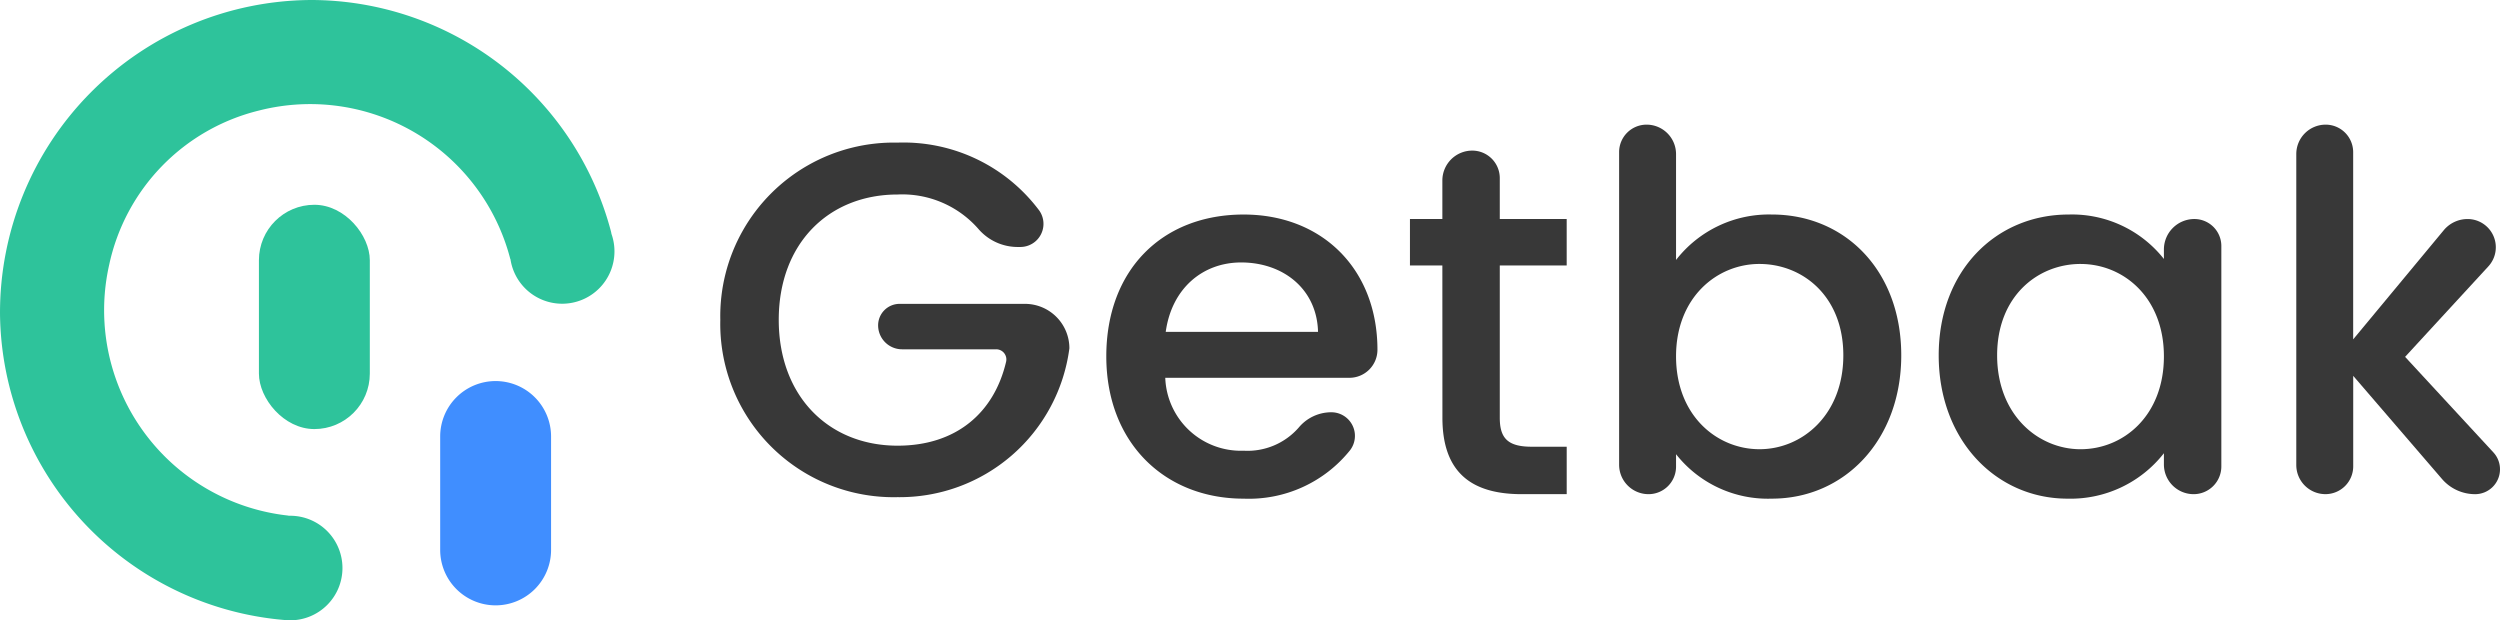 <svg id="Group_344" data-name="Group 344" xmlns="http://www.w3.org/2000/svg" width="223.696" height="55.505" viewBox="0 0 223.696 55.505">
  <g id="Group_246" data-name="Group 246" transform="translate(0 0)">
    <path id="Path_324" data-name="Path 324" d="M-621.654,15.983c-.01-.066-.022-.133-.039-.2A27.8,27.8,0,0,0-648.538-4.944a27.985,27.985,0,0,0-27.827,28.123A27.79,27.79,0,0,0-650.9,50.534l.126.011.19.016s.008,0,.012,0c.057,0,.113,0,.17,0a4.679,4.679,0,0,0,4.679-4.679,4.679,4.679,0,0,0-4.679-4.678c-.049,0-.1,0-.148,0a.037.037,0,0,0-.026-.015A18.483,18.483,0,0,1-666.6,18.765,18.12,18.12,0,0,1-653.211,4.951a18.5,18.5,0,0,1,22.5,13.26.037.037,0,0,0,.018.022,4.679,4.679,0,0,0,4.629,4,4.679,4.679,0,0,0,4.679-4.679A4.668,4.668,0,0,0-621.654,15.983Z" transform="translate(676.366 4.944)" fill="#2ec39b"/>
    <rect id="Rectangle_88" data-name="Rectangle 88" width="9.922" height="20.069" rx="4.961" transform="translate(23.168 18.323)" fill="#2ec39b"/>
    <path id="Path_325" data-name="Path 325" d="M-566.157,86.168a4.961,4.961,0,0,0-4.961,4.961v10.147a4.961,4.961,0,0,0,4.961,4.961,4.961,4.961,0,0,0,4.961-4.961V91.129A4.961,4.961,0,0,0-566.157,86.168Z" transform="translate(610.505 -52.071)" fill="#408eff"/>
  </g>
  <g id="Group_247" data-name="Group 247" transform="translate(64.452 11.153)">
    <path id="Path_326" data-name="Path 326" d="M-477.3,38.494h-.157a4.634,4.634,0,0,1-3.575-1.595,9.048,9.048,0,0,0-7.247-3.1c-6.166,0-10.634,4.379-10.634,11.215s4.468,11.26,10.634,11.26c5.222,0,8.638-2.922,9.711-7.518a.908.908,0,0,0-.889-1.106h-8.42a2.145,2.145,0,0,1-2.144-2.144h0a1.922,1.922,0,0,1,1.922-1.922h11.215a3.977,3.977,0,0,1,3.977,3.977h0A15.311,15.311,0,0,1-488.28,60.88a15.506,15.506,0,0,1-15.862-15.862A15.532,15.532,0,0,1-488.28,29.156,15.168,15.168,0,0,1-475.6,35.238,2.069,2.069,0,0,1-477.3,38.494Z" transform="translate(504.142 -27.548)" fill="#383838"/>
    <path id="Path_327" data-name="Path 327" d="M-399.563,71.772c-7.06,0-12.288-5-12.288-12.734s5-12.689,12.288-12.689c7.015,0,11.974,4.87,11.974,12.109h0a2.511,2.511,0,0,1-2.5,2.5h-16.486a6.772,6.772,0,0,0,7.015,6.524,6.079,6.079,0,0,0,4.929-2.074,3.8,3.8,0,0,1,2.91-1.366h0a2.112,2.112,0,0,1,1.69,3.386A11.6,11.6,0,0,1-399.563,71.772Zm-6.971-14.924h13.628c-.089-3.8-3.083-6.211-6.881-6.211C-403.228,50.638-406,52.962-406.534,56.849Z" transform="translate(446.389 -38.306)" fill="#383838"/>
    <path id="Path_328" data-name="Path 328" d="M-336.357,41.343h-2.9V37.187h2.9V33.743a2.677,2.677,0,0,1,2.677-2.677h0a2.461,2.461,0,0,1,2.461,2.461v3.66h5.987v4.155h-5.987V54.97c0,1.832.715,2.592,2.86,2.592h3.128v4.245h-4.021c-4.379,0-7.1-1.832-7.1-6.836Z" transform="translate(400.965 -28.743)" fill="#383838"/>
    <path id="Path_329" data-name="Path 329" d="M-275.563,32.9c6.524,0,11.572,5,11.572,12.6s-5.094,12.823-11.572,12.823a10.463,10.463,0,0,1-8.579-3.977V55.46a2.462,2.462,0,0,1-2.462,2.462h0a2.632,2.632,0,0,1-2.632-2.632V27.314a2.456,2.456,0,0,1,2.456-2.456h0a2.637,2.637,0,0,1,2.638,2.637v9.471A10.527,10.527,0,0,1-275.563,32.9Zm-1.117,4.423c-3.8,0-7.462,2.993-7.462,8.266,0,5.317,3.664,8.311,7.462,8.311,3.842,0,7.506-3.083,7.506-8.4S-272.837,37.324-276.679,37.324Z" transform="translate(369.66 -24.858)" fill="#383838"/>
    <path id="Path_330" data-name="Path 330" d="M-201.207,46.349a10.478,10.478,0,0,1,8.534,3.977v-.849a2.726,2.726,0,0,1,2.726-2.726h0a2.413,2.413,0,0,1,2.413,2.413V68.889a2.481,2.481,0,0,1-2.481,2.481h0a2.658,2.658,0,0,1-2.658-2.658V67.706a10.6,10.6,0,0,1-8.623,4.066c-6.39,0-11.528-5.228-11.528-12.823S-207.685,46.349-201.207,46.349Zm1.073,4.423c-3.8,0-7.462,2.86-7.462,8.177s3.664,8.4,7.462,8.4c3.842,0,7.461-2.993,7.461-8.311C-192.673,53.766-196.292,50.772-200.134,50.772Z" transform="translate(321.844 -38.306)" fill="#383838"/>
    <path id="Path_331" data-name="Path 331" d="M-124.709,24.858h0a2.463,2.463,0,0,1,2.464,2.464V44.071l8.106-9.767a2.769,2.769,0,0,1,2.131-1h0a2.527,2.527,0,0,1,1.859,4.238l-7.449,8.094,7.9,8.549a2.227,2.227,0,0,1-1.636,3.738h0a3.908,3.908,0,0,1-2.961-1.358l-7.946-9.231v8.1a2.486,2.486,0,0,1-2.486,2.486h0a2.608,2.608,0,0,1-2.608-2.608V27.488A2.63,2.63,0,0,1-124.709,24.858Z" transform="translate(268.351 -24.858)" fill="#383838"/>
  </g>
</svg>
